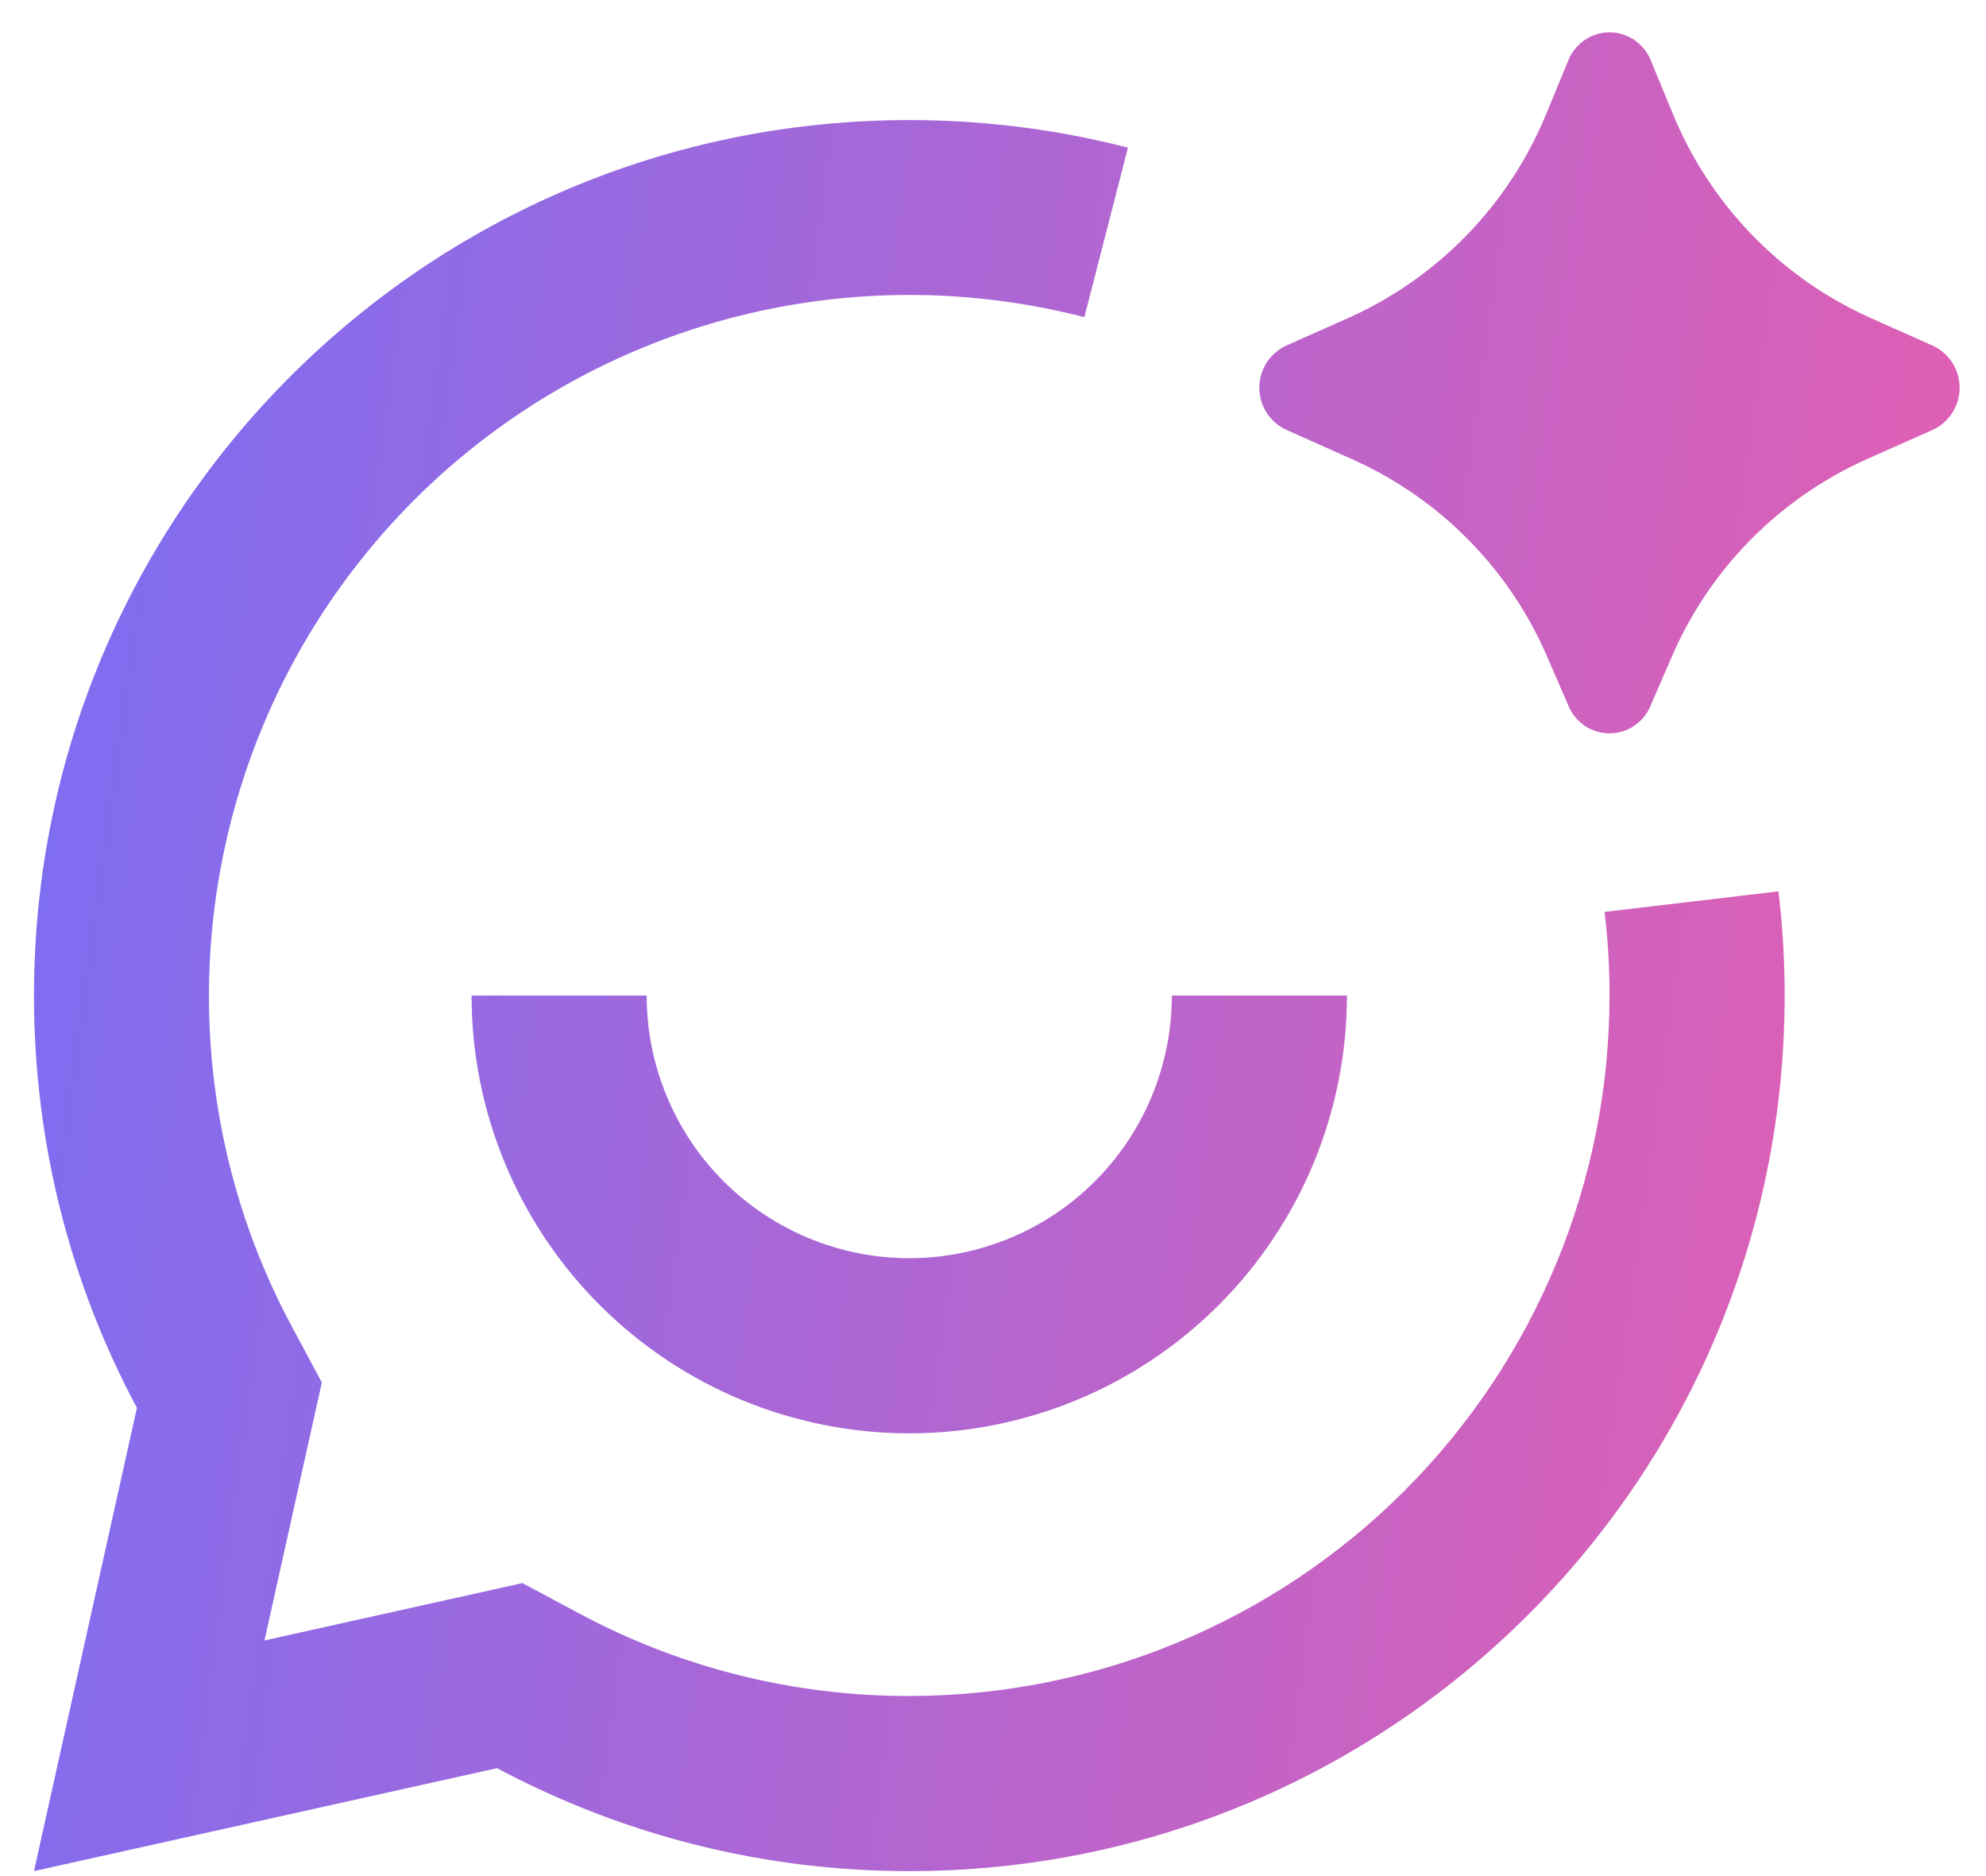 <svg width="18" height="17" viewBox="0 0 18 17" fill="none" xmlns="http://www.w3.org/2000/svg">
<path d="M15.153 5.949L14.958 6.398C14.928 6.471 14.876 6.534 14.81 6.578C14.745 6.622 14.667 6.645 14.588 6.645C14.509 6.645 14.431 6.622 14.365 6.578C14.299 6.534 14.248 6.471 14.217 6.398L14.022 5.949C13.679 5.155 13.051 4.518 12.261 4.164L11.659 3.895C11.586 3.862 11.524 3.808 11.48 3.74C11.437 3.672 11.414 3.594 11.414 3.513C11.414 3.433 11.437 3.354 11.48 3.286C11.524 3.219 11.586 3.165 11.659 3.131L12.228 2.878C13.037 2.514 13.676 1.854 14.014 1.033L14.214 0.548C14.244 0.473 14.295 0.409 14.362 0.363C14.428 0.318 14.507 0.293 14.588 0.293C14.669 0.293 14.747 0.318 14.814 0.363C14.881 0.409 14.932 0.473 14.962 0.548L15.162 1.032C15.499 1.853 16.138 2.514 16.947 2.878L17.517 3.132C17.59 3.166 17.651 3.22 17.695 3.287C17.738 3.355 17.761 3.433 17.761 3.514C17.761 3.594 17.738 3.672 17.695 3.74C17.651 3.808 17.59 3.862 17.517 3.895L16.914 4.163C16.125 4.518 15.496 5.155 15.153 5.949ZM8.241 1.088C3.859 1.088 0.308 4.639 0.308 9.021C0.308 10.372 0.645 11.644 1.241 12.757L0.308 16.955L4.505 16.022C5.655 16.636 6.938 16.956 8.241 16.955C12.623 16.955 16.175 13.403 16.175 9.021C16.175 8.702 16.156 8.387 16.119 8.077L14.543 8.263C14.573 8.512 14.588 8.765 14.588 9.021C14.588 10.704 13.919 12.319 12.729 13.509C11.539 14.699 9.924 15.368 8.241 15.368C7.199 15.37 6.172 15.114 5.253 14.622L4.735 14.345L2.397 14.865L2.917 12.527L2.639 12.009C2.148 11.09 1.892 10.063 1.894 9.021C1.894 8.052 2.116 7.096 2.542 6.226C2.968 5.357 3.588 4.596 4.354 4.002C5.12 3.409 6.011 2.999 6.96 2.803C7.909 2.608 8.89 2.632 9.828 2.874L10.223 1.338C9.588 1.174 8.924 1.088 8.241 1.088ZM5.861 9.021H4.274C4.274 10.073 4.692 11.082 5.436 11.826C6.18 12.57 7.189 12.988 8.241 12.988C9.293 12.988 10.302 12.57 11.046 11.826C11.79 11.082 12.208 10.073 12.208 9.021H10.621C10.621 9.652 10.37 10.258 9.924 10.704C9.478 11.15 8.872 11.401 8.241 11.401C7.61 11.401 7.005 11.15 6.558 10.704C6.112 10.258 5.861 9.652 5.861 9.021Z" fill="url(#paint0_linear_31_4767)"/>
<defs>
<linearGradient id="paint0_linear_31_4767" x1="1.226" y1="0.293" x2="18.594" y2="2.709" gradientUnits="userSpaceOnUse">
<stop stop-color="#7E6DF1"/>
<stop offset="1" stop-color="#E25FB2"/>
</linearGradient>
</defs>
</svg>
